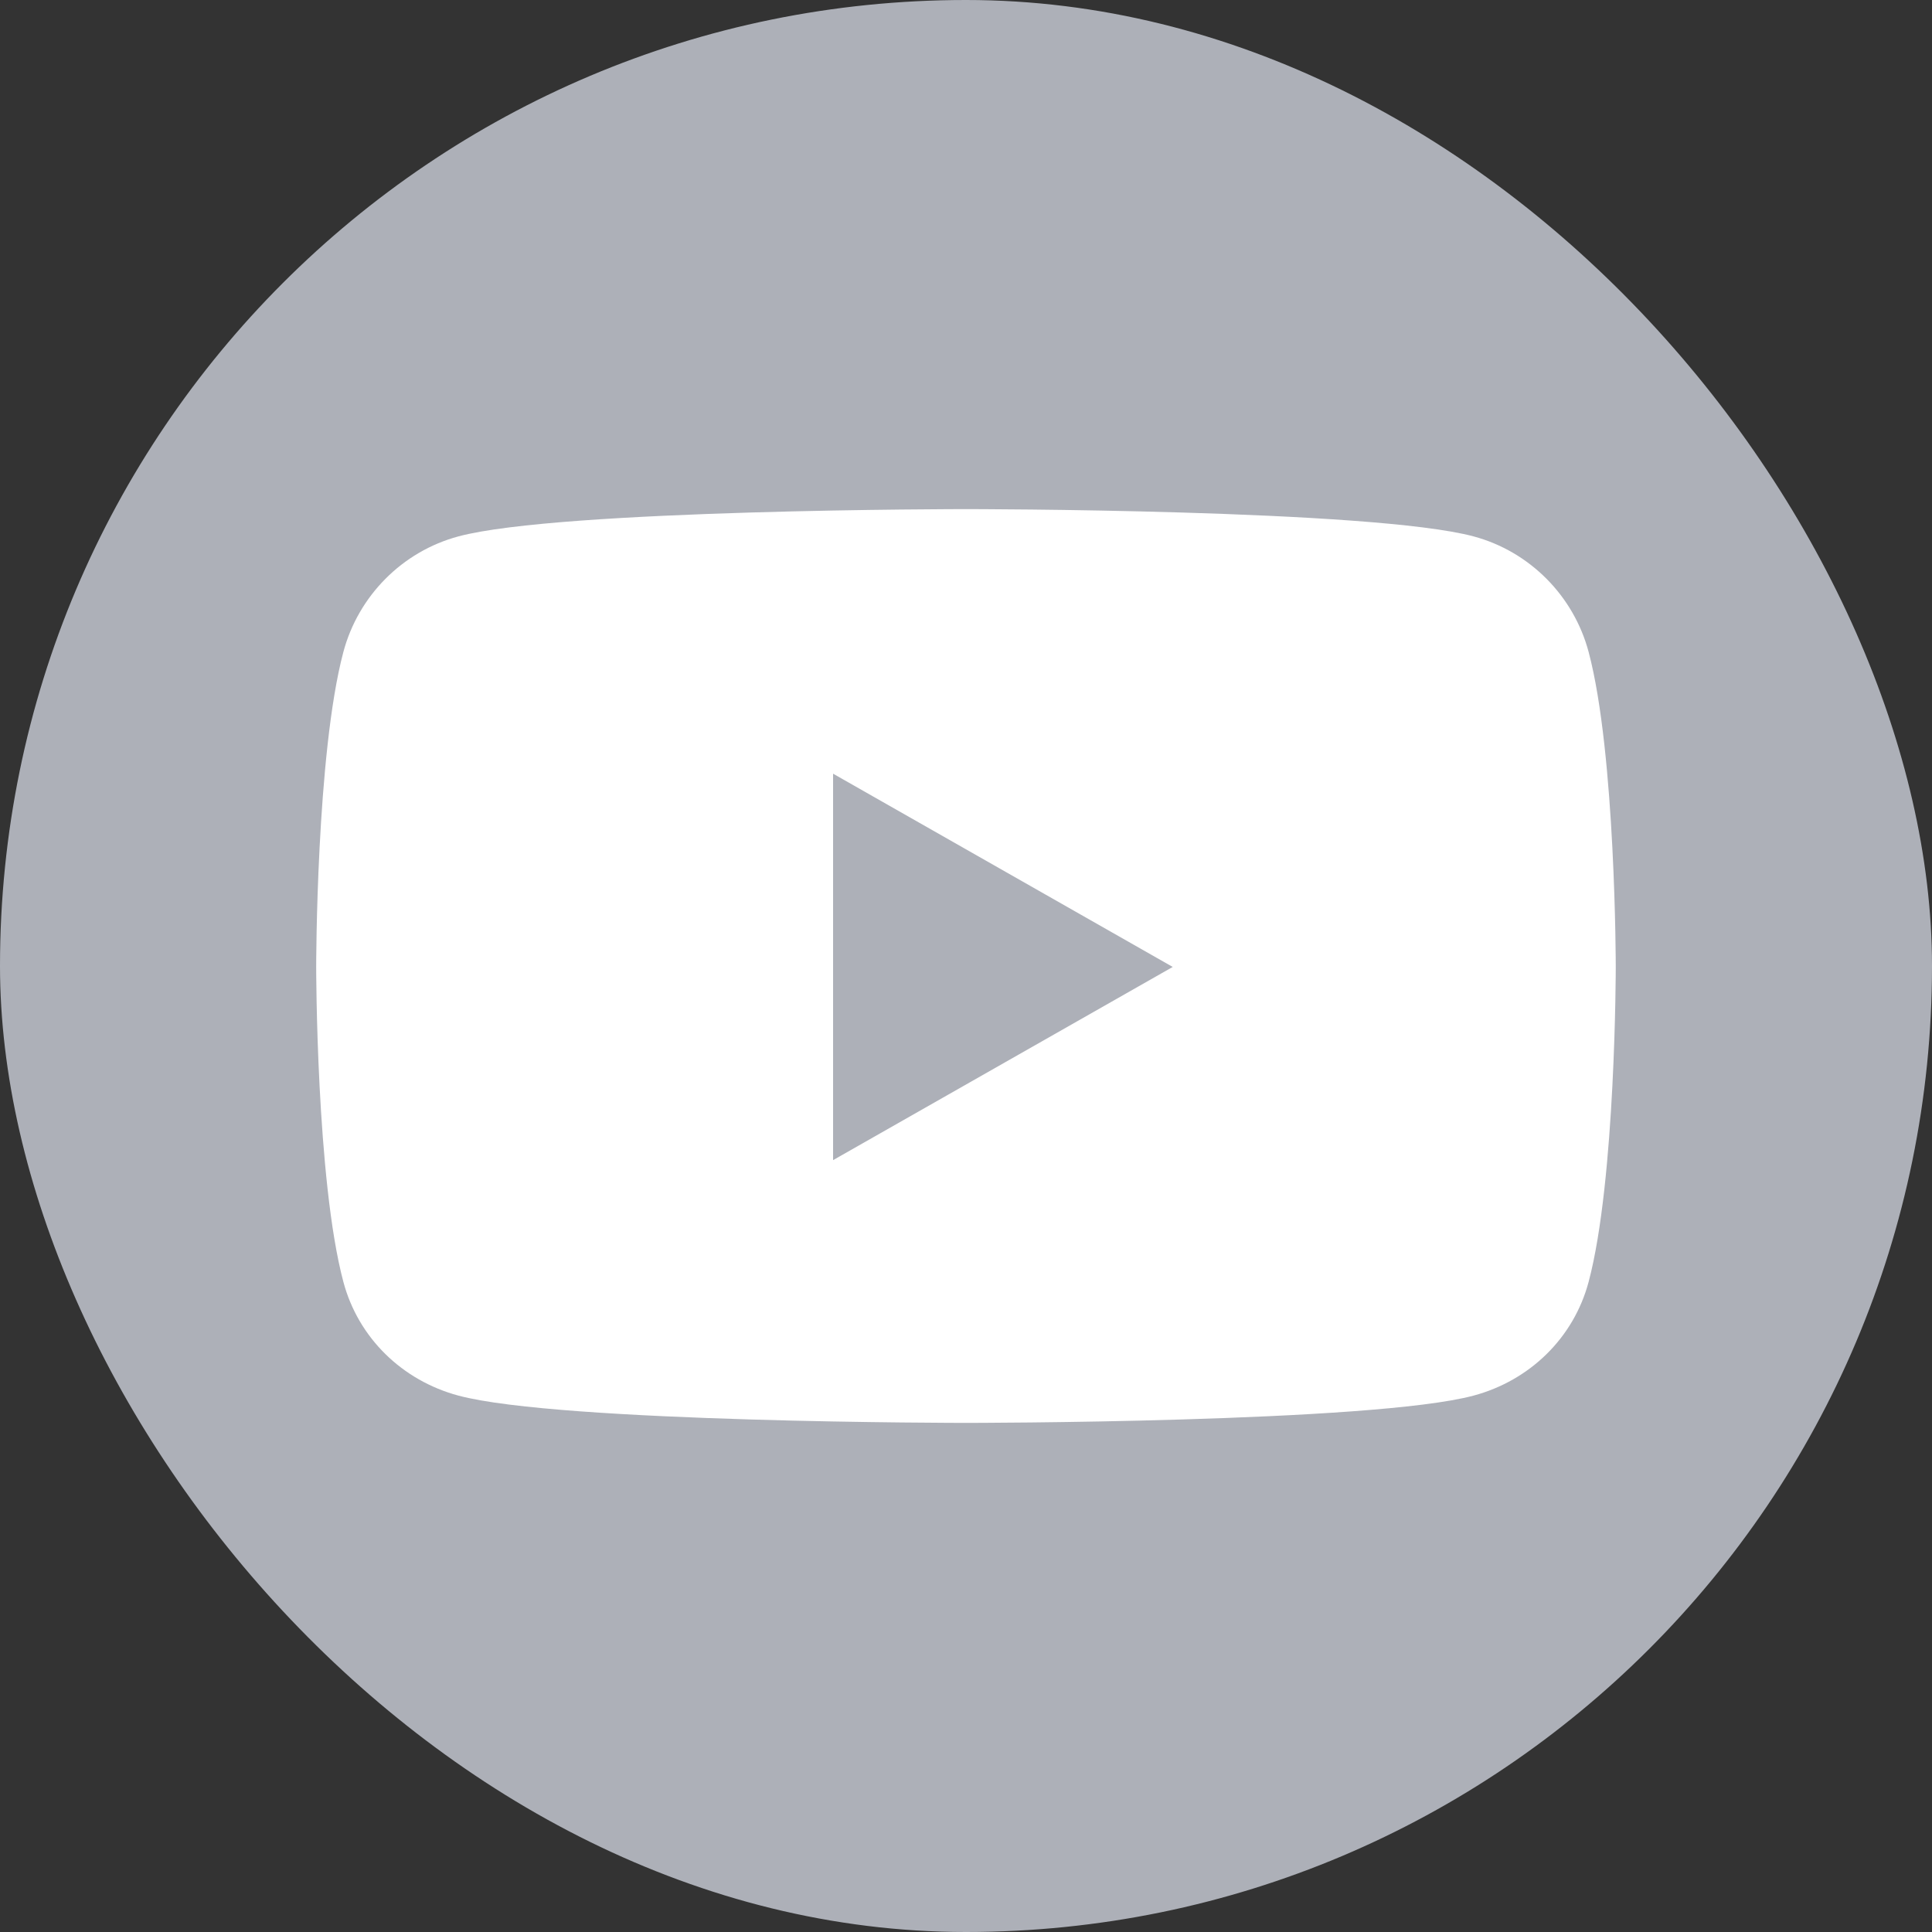 <svg width="35" height="35" viewBox="0 0 35 35" fill="none" xmlns="http://www.w3.org/2000/svg">
<rect x="0" y="0" width="35" height="35" fill="#333333" stroke="none"/>
<rect width="35" height="35" rx="17.5" fill="#ADB0B8"/>
<path d="M28.78 11.813C28.509 10.794 27.711 9.991 26.698 9.718C24.862 9.223 17.5 9.223 17.5 9.223C17.5 9.223 10.138 9.223 8.302 9.718C7.289 9.991 6.491 10.794 6.22 11.813C5.728 13.661 5.728 17.517 5.728 17.517C5.728 17.517 5.728 21.372 6.22 23.22C6.491 24.24 7.289 25.009 8.302 25.282C10.138 25.777 17.5 25.777 17.5 25.777C17.5 25.777 24.862 25.777 26.698 25.282C27.711 25.009 28.509 24.24 28.78 23.22C29.271 21.372 29.271 17.517 29.271 17.517C29.271 17.517 29.271 13.661 28.78 11.813ZM15.092 21.017V14.016L21.245 17.517L15.092 21.017Z" fill="white"/>
</svg>
